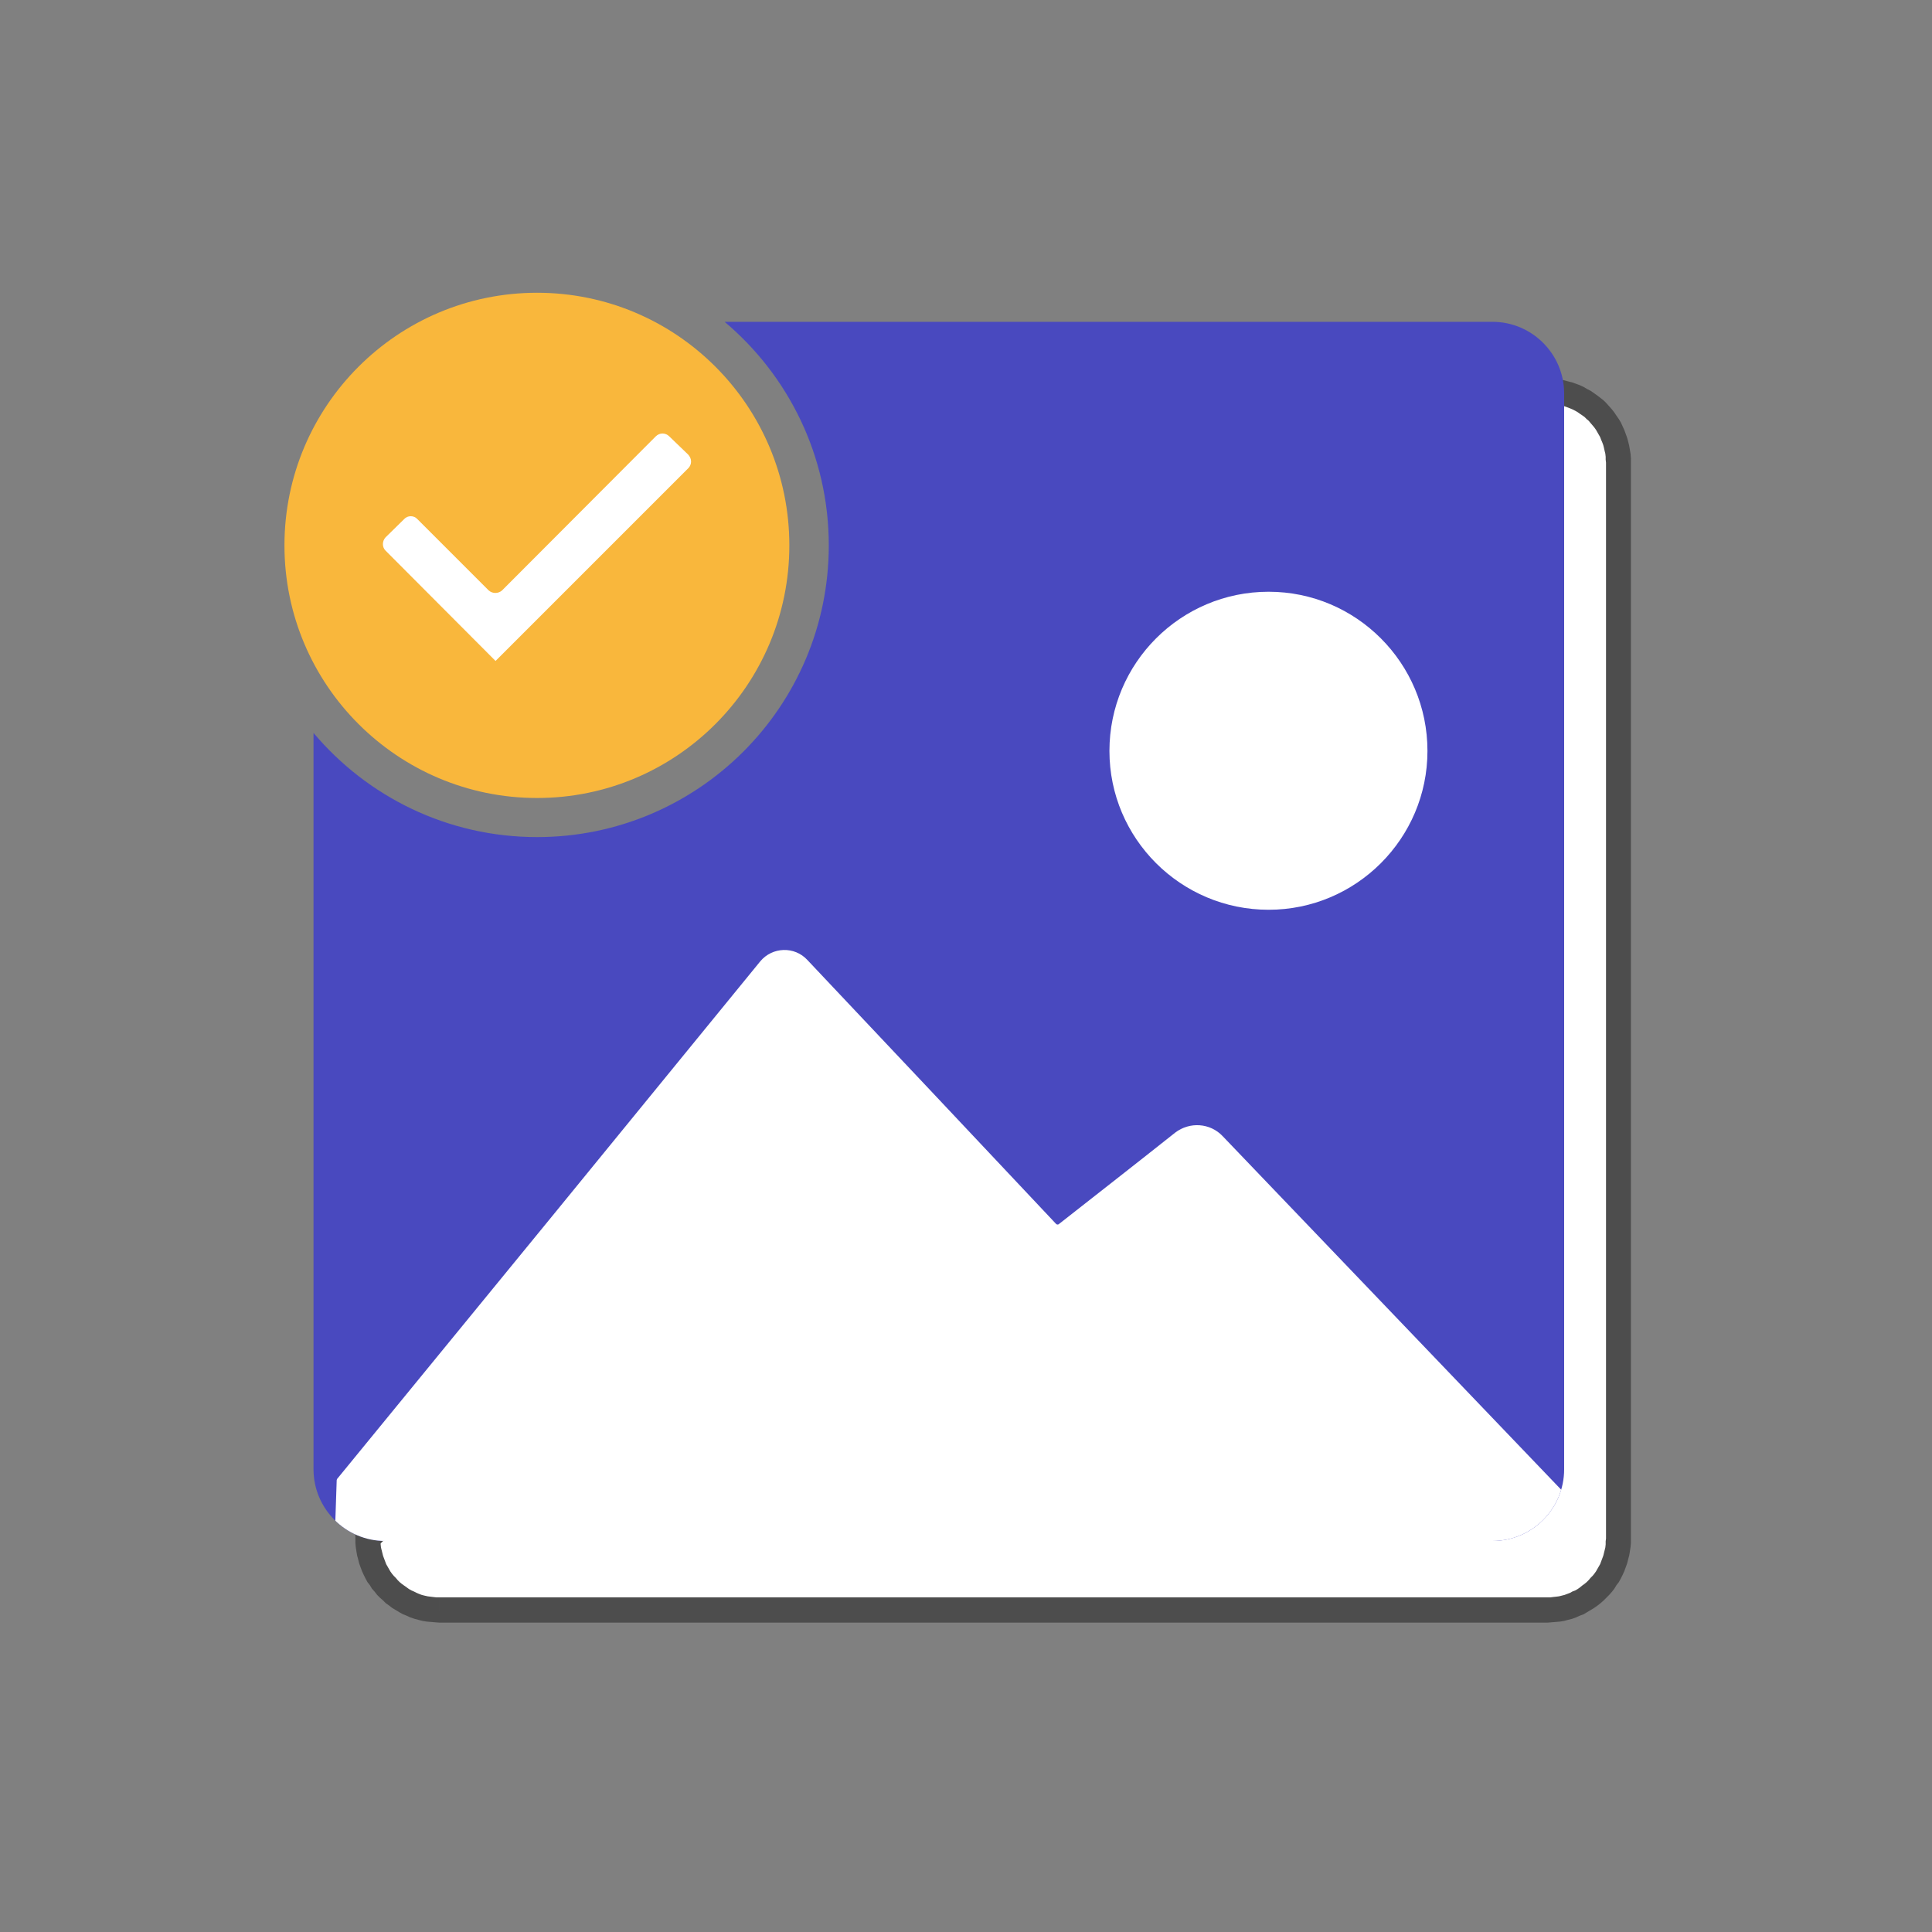 <?xml version="1.0" encoding="UTF-8"?>
<!DOCTYPE svg PUBLIC "-//W3C//DTD SVG 1.1//EN" "http://www.w3.org/Graphics/SVG/1.1/DTD/svg11.dtd">
<!-- Creator: CorelDRAW X8 -->
<svg xmlns="http://www.w3.org/2000/svg" xml:space="preserve" width="1in" height="1in" version="1.1" style="shape-rendering:geometricPrecision; text-rendering:geometricPrecision; image-rendering:optimizeQuality; fill-rule:evenodd; clip-rule:evenodd"
viewBox="0 0 5583 5583"
 xmlns:xlink="http://www.w3.org/1999/xlink">
 <rect x="0" y="0" width="5583" height="5583" fill="#808080" stroke="none"/>
 <defs>
  <style type="text/css">
   <![CDATA[
    .fil0 {fill:none}
    .fil3 {fill:#4949BF}
    .fil6 {fill:#F9B73C}
    .fil5 {fill:white}
    .fil1 {fill:white}
    .fil2 {fill:#4D4D4D;fill-rule:nonzero}
    .fil4 {fill:white;fill-rule:nonzero}
   ]]>
  </style>
   <clipPath id="id0">
    <path d="M2094 930l2219 0c114,0 207,93 207,207l0 3109c0,114 -93,207 -207,207l-3200 0c-114,0 -207,-93 -207,-207l0 -2128c155,184 387,301 646,301 465,0 843,-377 843,-843 0,-259 -117,-491 -301,-646z"/>
   </clipPath>
 </defs>
 <g id="Layer_x0020_1">
  <rect class="fil0" width="5583" height="5583"/>
  <g>
   <path class="fil1" d="M2993 2525l1478 -1395c113,0 206,93 206,207l0 3109c0,114 -93,206 -206,206l-3201 0c-114,0 -207,-92 -207,-206l1724 -1714c0,-114 92,-207 206,-207z"/>
   <path id="1" class="fil2" d="M4496 1157l-1478 1395 -49 -53 1477 -1395 25 -10 25 63zm-50 -53l11 -10 14 0 -25 10zm267 233l-72 0 0 0 -1 -9 0 -8 -1 -9 -2 -8 -2 -9 -2 -8 -3 -8 -3 -7 -3 -8 -4 -7 -4 -7 -4 -7 -5 -7 -5 -6 -6 -7 -5 -6 -6 -5 -6 -6 -7 -5 -6 -4 -7 -5 -7 -4 -8 -4 -7 -3 -8 -3 -8 -3 -8 -2 -8 -2 -8 -2 -9 -1 -8 0 -9 -1 0 -72 13 0 12 1 12 2 12 2 11 3 12 3 11 4 11 4 11 5 10 6 10 5 10 7 10 7 9 7 9 7 8 8 8 9 8 9 7 9 6 9 7 10 6 10 5 11 5 11 4 11 4 11 3 11 3 12 2 12 2 12 1 13 0 12 0 0zm-72 3109l0 -3109 72 0 0 3109 0 0 -72 0zm-170 243l0 -73 0 0 9 0 8 -1 9 -1 8 -1 8 -2 8 -2 8 -3 8 -3 7 -4 8 -3 7 -4 7 -5 6 -5 7 -5 6 -5 6 -6 5 -6 6 -6 5 -6 5 -7 4 -7 4 -7 4 -7 3 -8 3 -8 3 -8 2 -8 2 -8 2 -8 1 -9 0 -9 1 -8 72 0 0 12 -1 12 -2 13 -2 12 -3 11 -3 12 -4 11 -4 11 -5 11 -5 10 -6 11 -7 9 -6 10 -7 9 -8 9 -8 8 -8 8 -9 8 -9 7 -10 7 -10 6 -10 6 -10 6 -11 4 -11 5 -11 4 -12 3 -11 3 -12 2 -12 1 -12 1 -13 1 0 0zm-3201 -73l3201 0 0 73 -3201 0 0 0 0 -73zm-232 -196l51 51 10 -25 1 8 0 9 1 9 2 8 2 8 2 8 3 8 3 8 3 8 4 7 4 7 4 7 5 7 5 6 6 6 5 6 6 6 6 5 7 5 7 5 7 5 7 4 7 3 8 4 7 3 8 3 8 2 9 2 8 1 8 1 9 1 9 0 0 73 -13 -1 -12 -1 -12 -1 -12 -2 -12 -3 -11 -3 -12 -4 -11 -5 -10 -4 -11 -6 -10 -6 -10 -6 -9 -7 -10 -7 -8 -8 -9 -8 -8 -8 -7 -9 -8 -9 -6 -10 -7 -9 -6 -11 -5 -10 -5 -11 -4 -11 -4 -11 -3 -12 -3 -11 -2 -12 -2 -13 -1 -12 0 -12 11 -26zm-11 26l0 -15 11 -11 -11 26zm1785 -1688l-1723 1713 -51 -51 1723 -1713 62 25 -11 26zm11 -26l0 15 -11 11 11 -26zm146 -233l49 53 -25 10 -8 0 -9 1 -9 1 -8 1 -8 2 -8 2 -8 3 -8 3 -8 3 -7 4 -7 4 -7 5 -7 5 -6 5 -6 5 -6 6 -6 6 -5 6 -5 6 -5 7 -5 7 -4 7 -3 7 -4 8 -3 8 -3 8 -2 8 -2 8 -1 8 -1 9 -1 8 0 9 -73 0 1 -12 1 -13 1 -12 2 -12 3 -11 3 -12 4 -11 5 -11 4 -11 6 -11 6 -10 6 -10 7 -9 7 -9 8 -9 8 -8 8 -9 9 -7 9 -7 10 -7 9 -6 11 -6 10 -6 11 -5 11 -4 11 -4 12 -3 12 -3 11 -2 13 -1 12 -1 12 -1 -24 10zm49 53l-10 10 -15 0 25 -10z"/>
  </g>
  <path class="fil3" d="M2094 930l2219 0c114,0 207,93 207,207l0 3109c0,114 -93,207 -207,207l-3200 0c-114,0 -207,-93 -207,-207l0 -2128c155,184 387,301 646,301 465,0 843,-377 843,-843 0,-259 -117,-491 -301,-646z"/>
  <g style="clip-path:url(#id0)">
   <g>
    <path id="1" class="fil4" d="M4524 4318c-330,-345 -661,-690 -991,-1035 -36,-38 -95,-42 -137,-10 -112,89 -225,177 -337,265 -2,1 -5,1 -7,-1 -239,-254 -479,-509 -719,-763 -37,-40 -101,-38 -136,4 -407,499 -815,998 -1223,1496 0,1 -1,2 -1,3 -3,79 -6,183 -8,261 1147,0 2408,0 3556,0 2,0 4,-2 4,-5l0 -212c0,-1 0,-2 -1,-3z"/>
    <path class="fil4" d="M3666 2629c253,0 459,-206 459,-459 0,-254 -206,-460 -459,-460 -254,0 -460,206 -460,460 0,253 206,459 460,459z"/>
   </g>
  </g>
  <path class="fil0" d="M2094 930l2219 0c114,0 207,93 207,207l0 3109c0,114 -93,207 -207,207l-3200 0c-114,0 -207,-93 -207,-207l0 -2128c155,184 387,301 646,301 465,0 843,-377 843,-843 0,-259 -117,-491 -301,-646z"/>
  <circle class="fil5" cx="1552" cy="1576" r="596"/>
  <path class="fil6" d="M1552 846c403,0 729,327 729,730 0,403 -326,730 -729,730 -403,0 -730,-327 -730,-730 0,-403 327,-730 730,-730zm-120 1064l557 -557c5,-5 8,-12 8,-19 0,-8 -3,-14 -8,-20l-55 -53c-11,-11 -28,-11 -39,0l-444 445c-11,10 -28,10 -39,0l-206 -206c-10,-11 -28,-11 -38,0l-54 53c-10,11 -10,28 0,38l318 319 0 0z"/>
 </g>
</svg>
